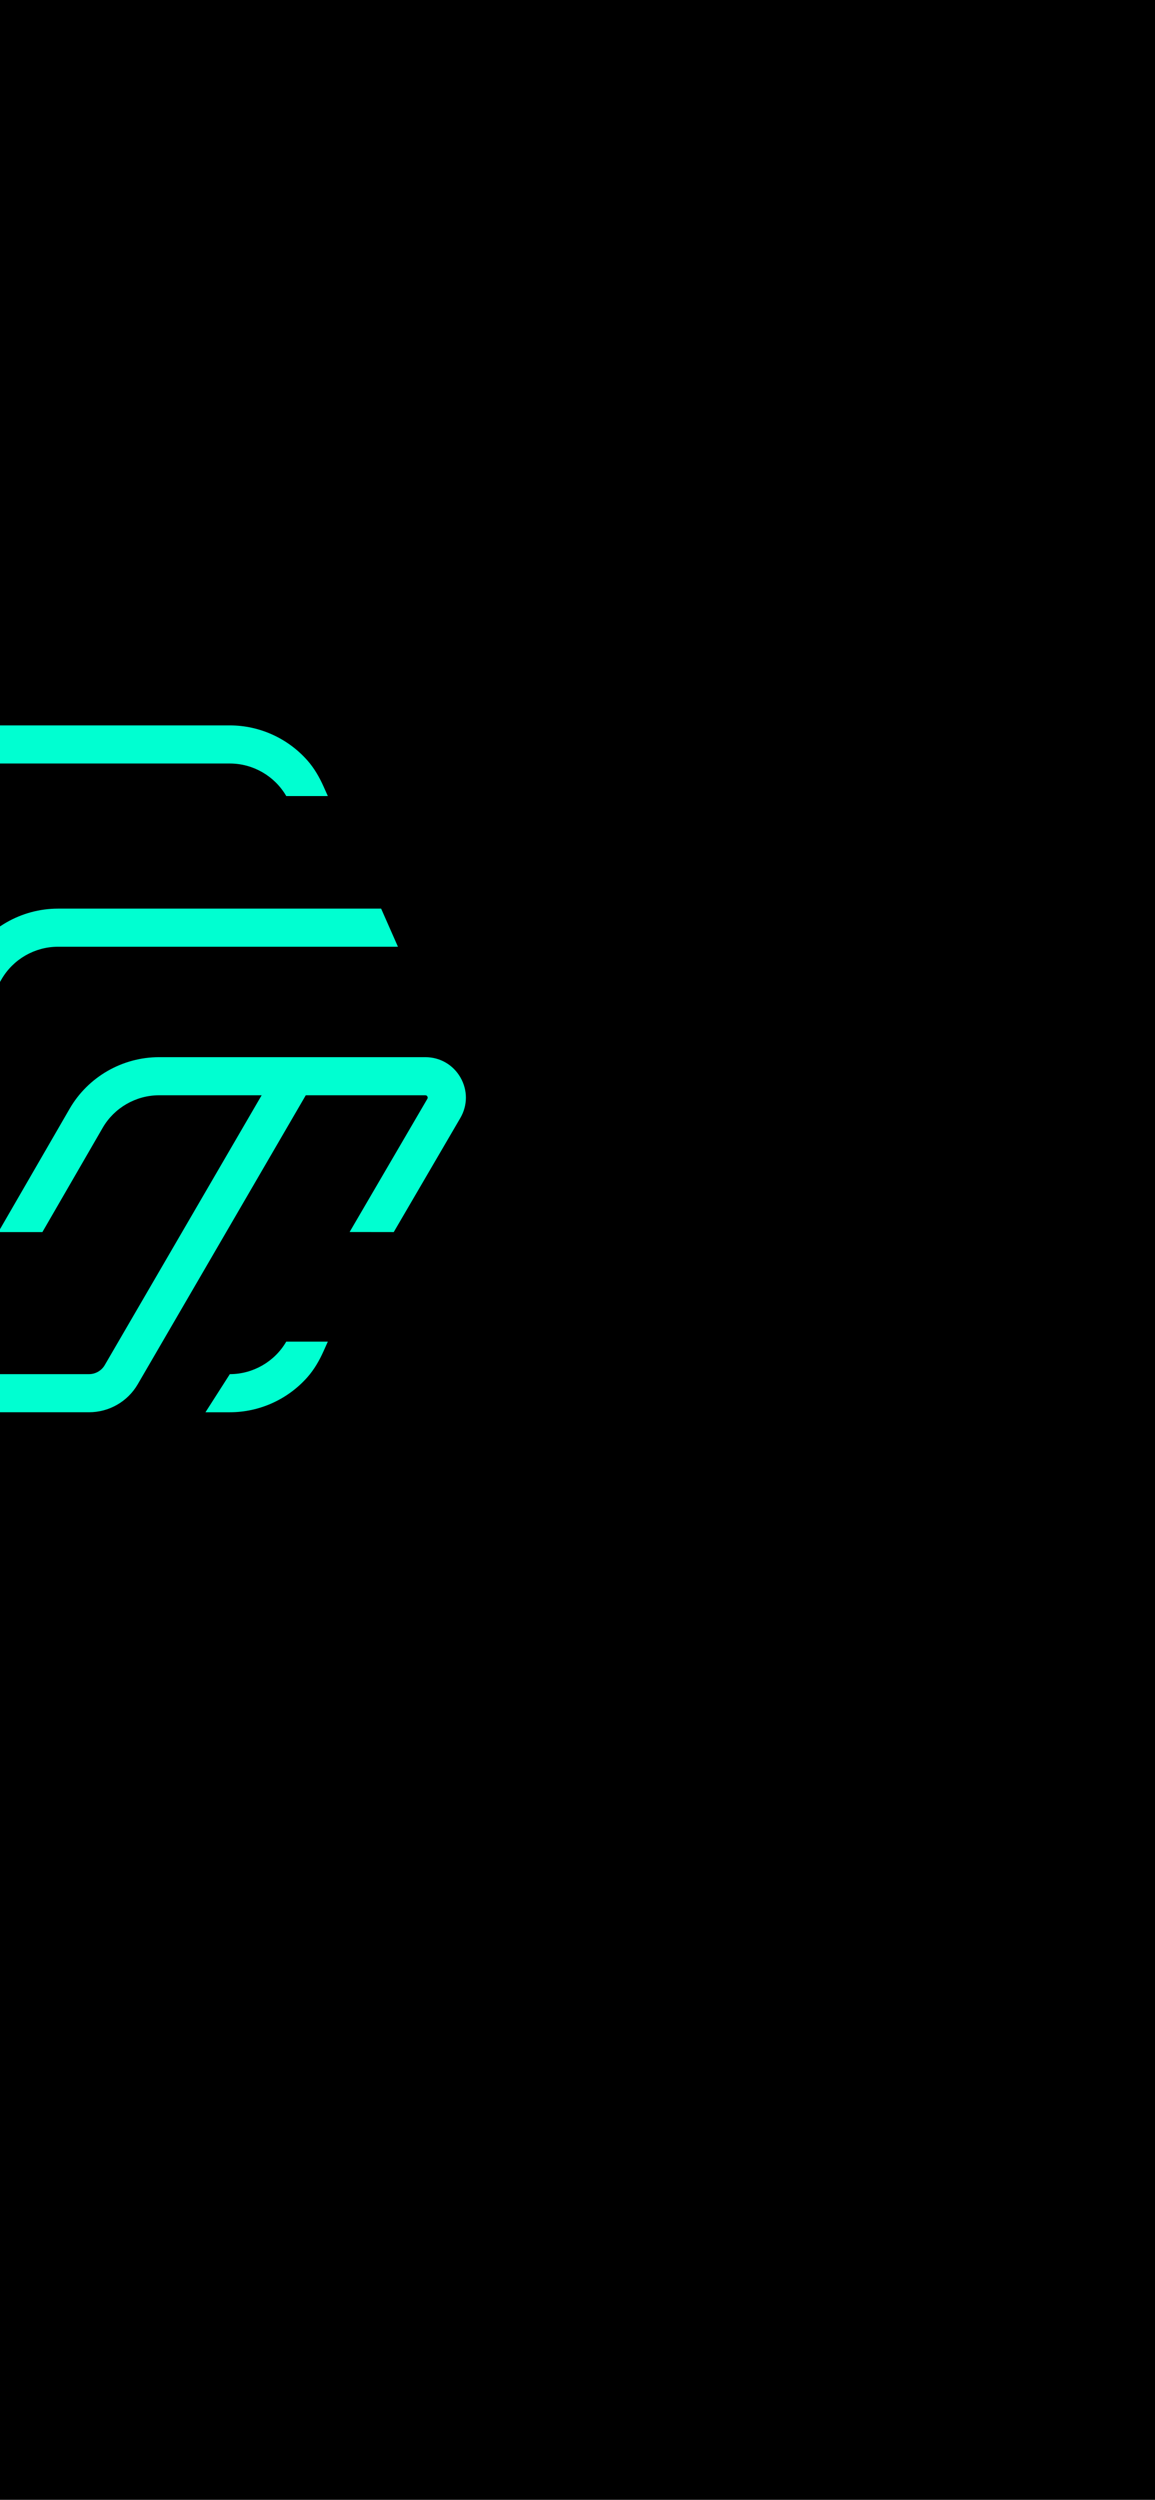 <svg width="414" height="896" viewBox="0 0 414 896" fill="none" xmlns="http://www.w3.org/2000/svg">
<rect width="414" height="896" fill="white"/>
<g clip-path="url(#clip0)">
<rect width="1000" height="1000" fill="black"/>
<path d="M82.38 492.529C90.698 492.529 98.45 488.056 102.609 480.865H117.512L115.969 484.31C114.468 487.663 112.613 490.884 110.178 493.638C103.221 501.51 93.097 506.19 82.38 506.19H73.647L82.38 492.529Z" fill="#00FFD1"/>
<path d="M-57.941 452.184L-69.788 445.352L-11.291 344.17C-4.696 332.758 7.593 325.674 20.785 325.674H136.615L142.64 339.335H20.785C12.468 339.335 4.715 343.801 0.553 350.999L-57.941 452.184Z" fill="#00FFD1"/>
<path d="M141.138 441.607L125.316 441.583L153.18 393.848C153.248 393.73 153.427 393.423 153.183 392.997C152.937 392.572 152.58 392.572 152.447 392.572H57.032C48.717 392.572 40.962 397.041 36.803 404.236L15.198 441.607H-0.598L24.956 397.403C31.551 385.995 43.843 378.91 57.032 378.91H152.447C157.711 378.91 162.421 381.631 165.046 386.192C167.667 390.75 167.652 396.187 164.997 400.73L141.138 441.607Z" fill="#00FFD1"/>
<path d="M115.969 281.88C114.468 278.523 112.611 275.306 110.178 272.552C103.221 264.68 93.098 260 82.38 260H-17.181C-30.371 260 -42.666 267.087 -49.257 278.493L-99.038 364.6C-105.654 376.045 -105.654 390.144 -99.038 401.589L-49.257 487.696C-42.666 499.101 -30.371 506.189 -17.181 506.189H31.902C39.103 506.189 45.762 502.364 49.379 496.143L111.582 389.171L99.75 382.309L37.547 489.283C36.378 491.29 34.228 492.527 31.902 492.527H-17.181C-25.527 492.527 -33.239 488.079 -37.41 480.864L-87.191 394.757C-91.35 387.563 -91.35 378.626 -87.191 371.432L-37.41 285.325C-33.239 278.11 -25.527 273.661 -17.181 273.661H82.38C90.698 273.661 98.45 278.134 102.606 285.325H117.51L115.969 281.88Z" fill="#00FFD1"/>
</g>
<defs>
<clipPath id="clip0">
<rect width="414" height="896" fill="white"/>
</clipPath>
</defs>
</svg>
